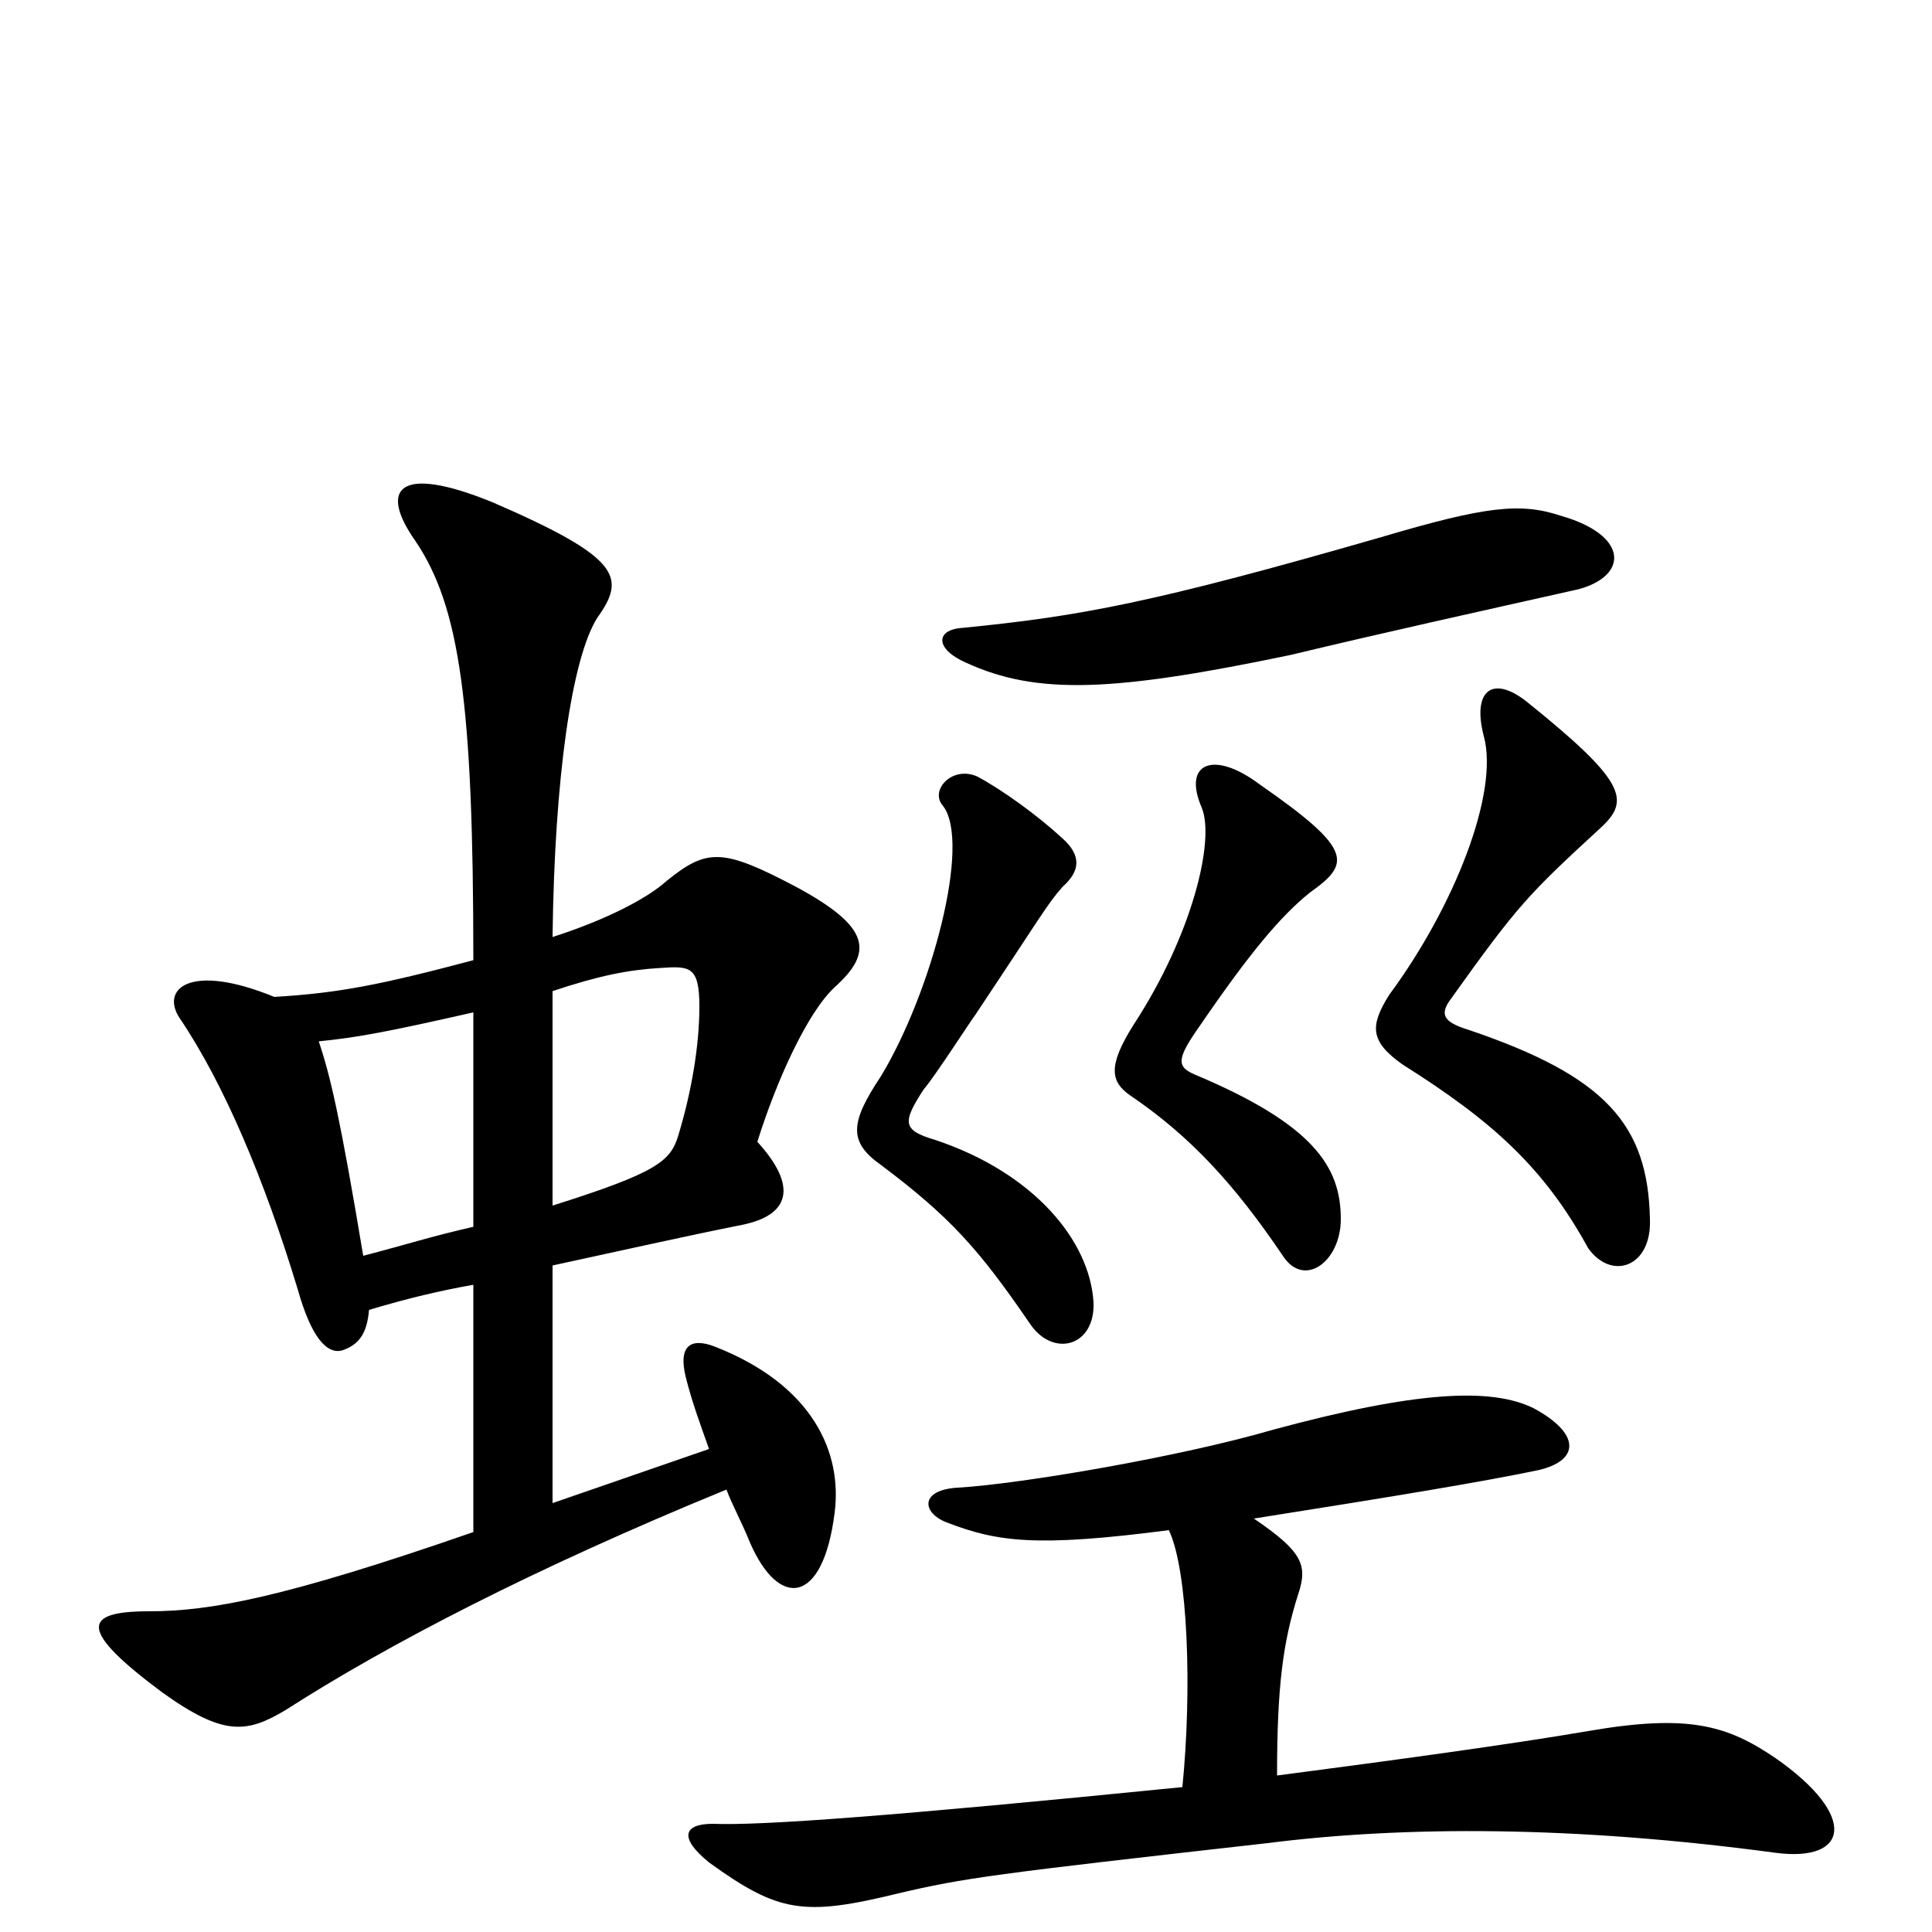<svg xmlns="http://www.w3.org/2000/svg" viewBox="0 -1000 1000 1000">
	<path fill="#000000" d="M286 -345C323 -353 354 -360 384 -366C409 -371 413 -386 392 -409C402 -441 418 -476 432 -489C452 -507 451 -520 412 -541C374 -561 366 -561 345 -544C335 -535 314 -524 286 -515C287 -598 296 -659 309 -680C324 -701 322 -711 255 -740C206 -760 196 -747 215 -720C238 -686 245 -636 245 -503C196 -490 175 -486 142 -484C98 -502 83 -488 93 -473C116 -439 137 -389 154 -333C161 -308 169 -299 177 -301C186 -304 190 -310 191 -322C211 -328 228 -332 245 -335V-207C147 -173 109 -166 77 -166C42 -166 41 -156 84 -124C116 -101 128 -103 148 -115C201 -149 276 -188 376 -229C379 -221 384 -212 388 -202C403 -167 426 -169 432 -217C436 -248 421 -283 370 -303C357 -308 351 -303 355 -287C358 -275 362 -264 367 -250L286 -222ZM245 -365C223 -360 211 -356 188 -350C176 -422 171 -443 165 -461C185 -463 201 -466 245 -476ZM286 -487C310 -495 325 -498 342 -499C357 -500 362 -500 362 -479C362 -459 358 -435 351 -412C347 -399 340 -393 286 -376ZM566 -326C564 -358 535 -393 484 -410C467 -415 467 -419 478 -436C484 -443 502 -471 505 -475C539 -526 542 -532 550 -541C559 -549 560 -557 550 -566C537 -578 519 -591 506 -598C493 -604 481 -591 488 -583C503 -564 482 -486 456 -443C440 -419 439 -409 456 -397C492 -370 507 -353 533 -315C545 -297 567 -303 566 -326ZM694 -369C694 -396 680 -418 618 -444C609 -448 609 -452 621 -469C647 -507 663 -526 678 -538C699 -553 701 -560 652 -594C628 -612 612 -605 622 -582C629 -565 617 -516 587 -470C573 -448 575 -440 585 -433C616 -412 639 -387 664 -350C675 -333 694 -347 694 -369ZM854 -369C853 -418 831 -443 760 -467C747 -471 745 -475 751 -483C786 -532 791 -537 829 -572C844 -586 841 -596 790 -637C772 -651 762 -642 768 -619C776 -590 753 -531 719 -485C709 -469 709 -461 726 -449C772 -420 799 -396 822 -354C834 -337 855 -344 854 -369ZM817 -695C843 -702 843 -723 808 -733C787 -740 769 -738 715 -722C597 -688 559 -681 498 -675C484 -674 484 -664 500 -657C537 -640 577 -642 668 -661C718 -673 768 -684 817 -695ZM661 -81C661 -127 664 -150 672 -175C677 -190 674 -197 649 -214C725 -226 767 -233 796 -239C818 -244 818 -258 794 -271C772 -282 733 -280 659 -260C611 -246 529 -232 496 -230C476 -229 477 -217 490 -212C516 -202 536 -199 605 -208C615 -187 617 -125 612 -75C462 -60 394 -55 369 -56C354 -56 351 -49 367 -36C403 -10 416 -8 465 -20C499 -28 514 -30 656 -46C727 -55 815 -55 919 -41C957 -36 962 -60 919 -90C894 -107 874 -113 822 -104C781 -97 722 -89 661 -81Z"/>
</svg>